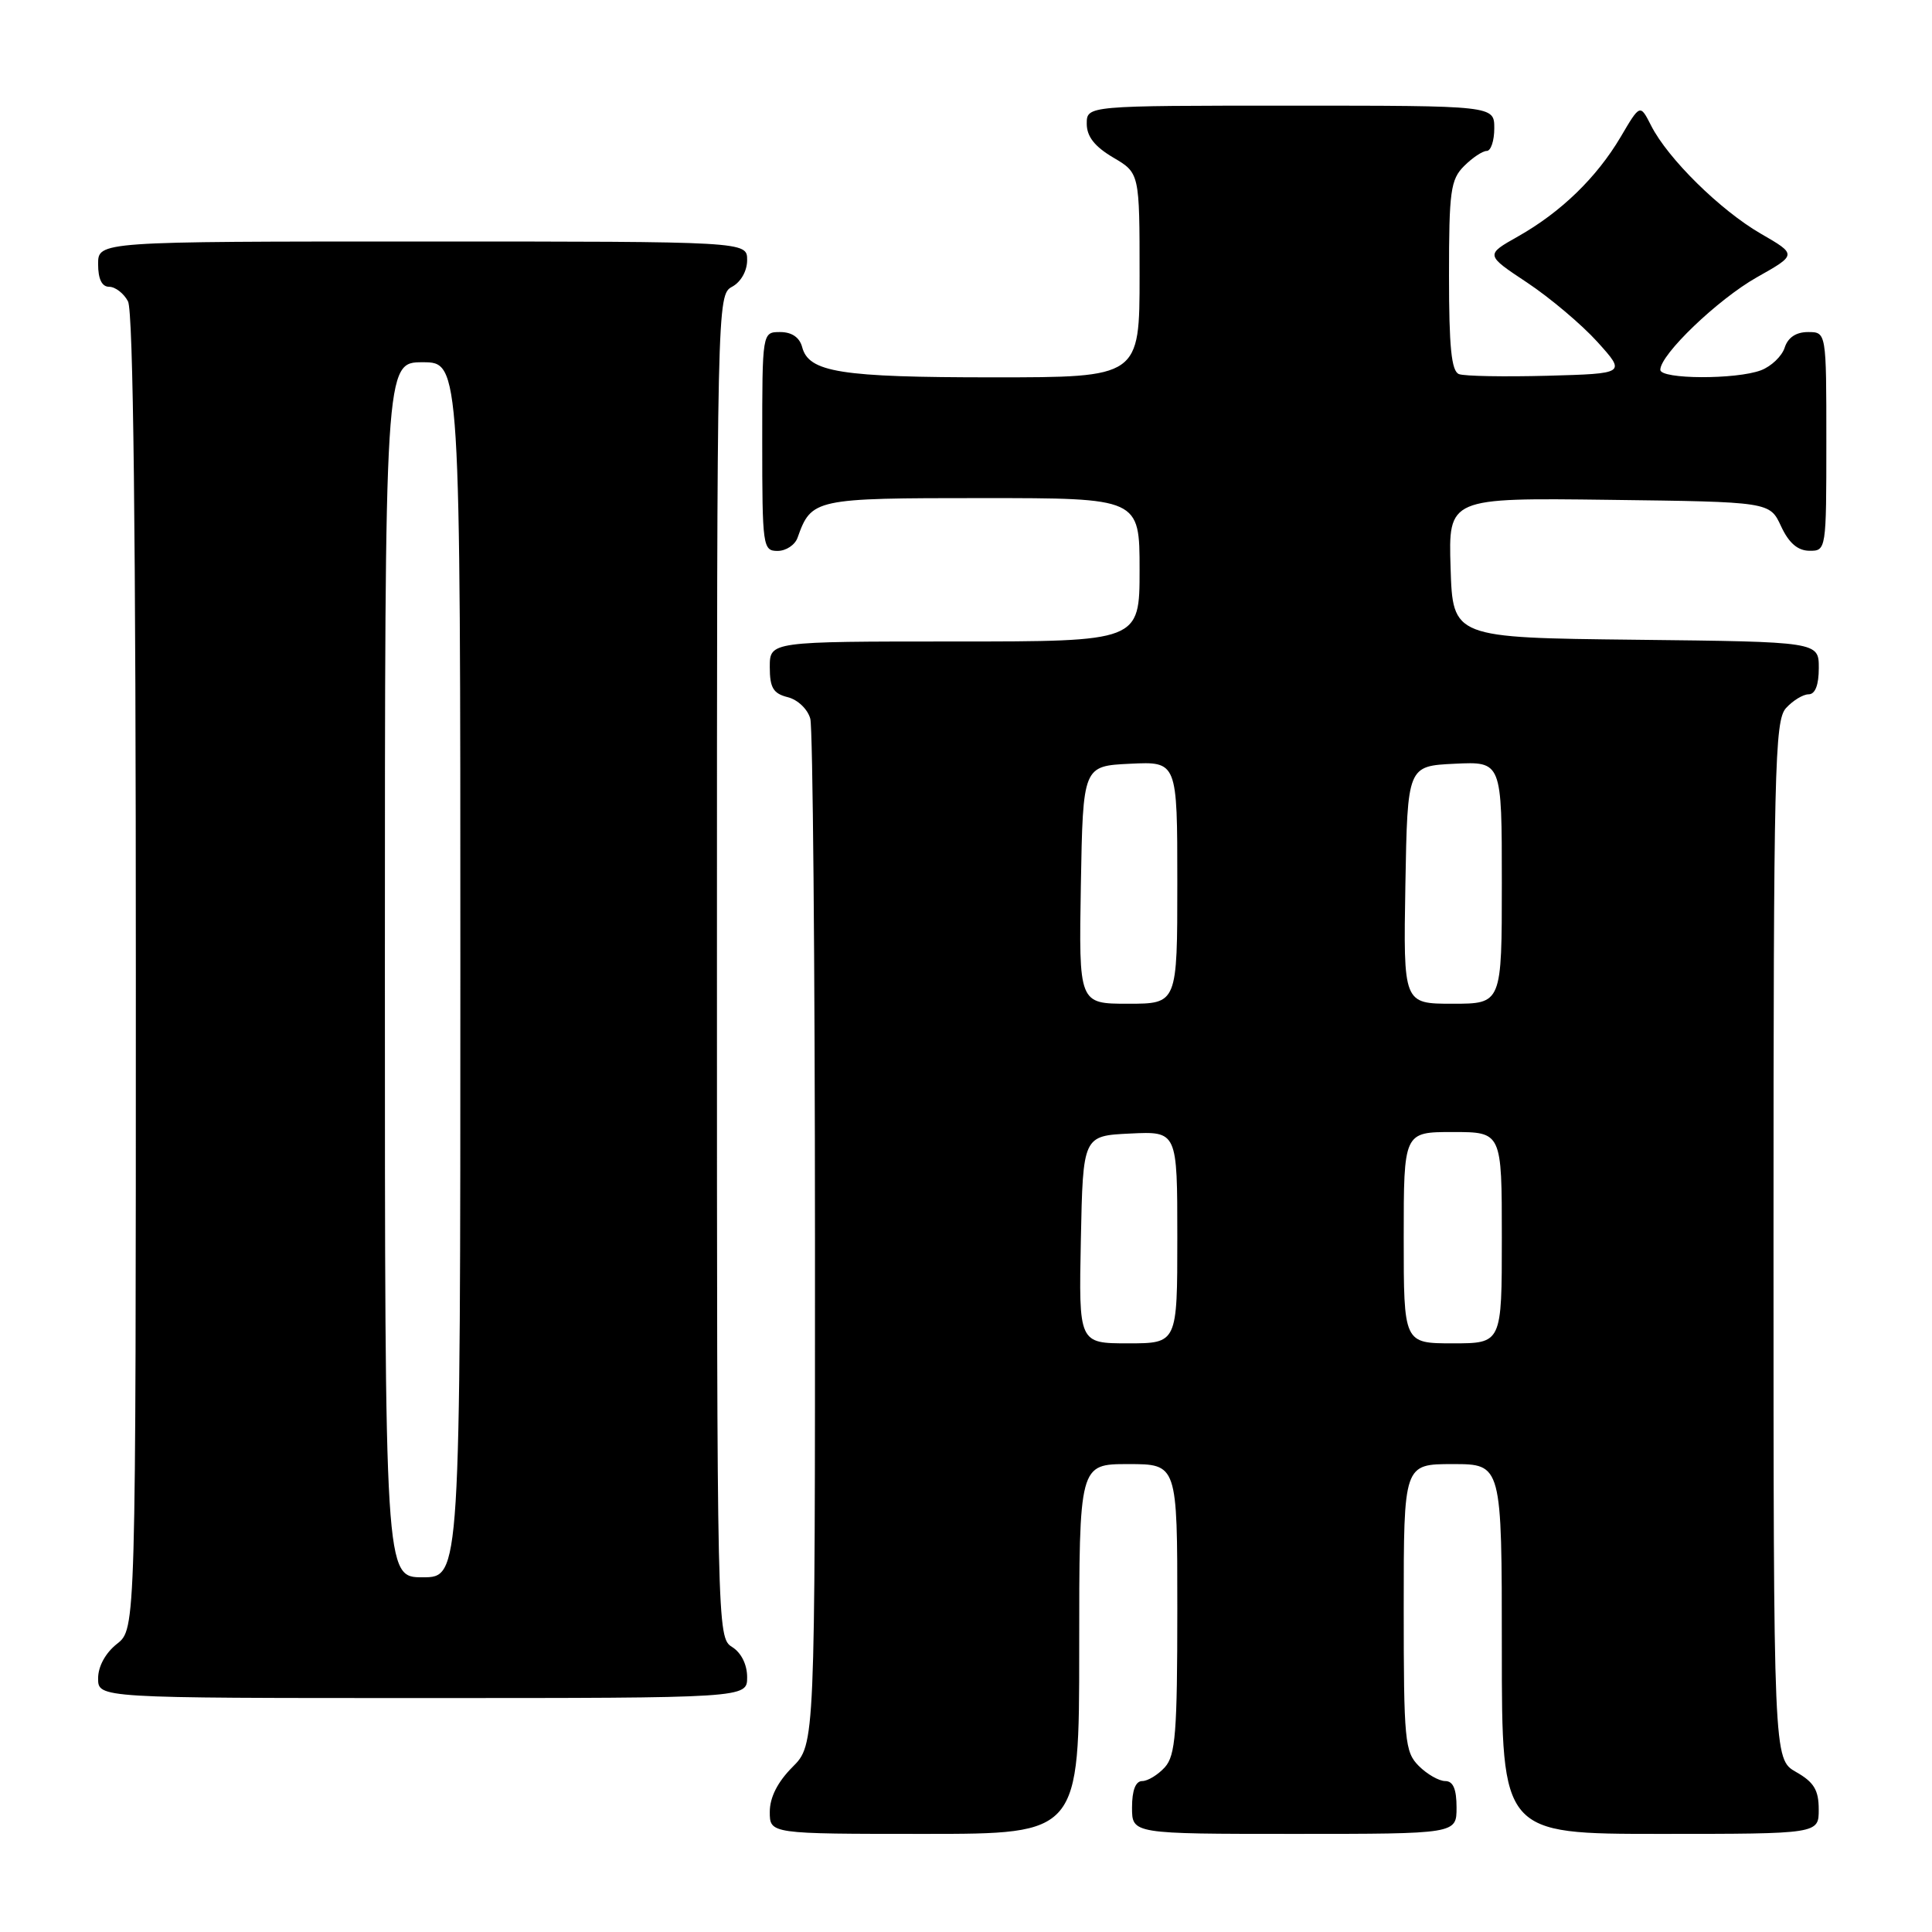 <?xml version="1.0" encoding="UTF-8" standalone="no"?>
<!DOCTYPE svg PUBLIC "-//W3C//DTD SVG 1.1//EN" "http://www.w3.org/Graphics/SVG/1.1/DTD/svg11.dtd" >
<svg xmlns="http://www.w3.org/2000/svg" xmlns:xlink="http://www.w3.org/1999/xlink" version="1.1" viewBox="0 0 256 256">
 <g >
 <path fill="currentColor"
d=" M 143.00 218.50 C 143.00 194.00 143.00 194.00 149.50 194.00 C 156.00 194.00 156.00 194.00 156.00 213.17 C 156.00 229.61 155.76 232.60 154.35 234.17 C 153.43 235.18 152.08 236.00 151.35 236.00 C 150.47 236.00 150.00 237.23 150.00 239.50 C 150.00 243.00 150.00 243.00 171.50 243.00 C 193.00 243.00 193.00 243.00 193.00 239.50 C 193.00 237.06 192.55 236.00 191.50 236.00 C 190.68 236.00 189.10 235.10 188.00 234.00 C 186.14 232.14 186.00 230.67 186.00 213.00 C 186.00 194.00 186.00 194.00 192.50 194.00 C 199.00 194.00 199.00 194.00 199.00 218.50 C 199.00 243.00 199.00 243.00 220.00 243.00 C 241.00 243.00 241.00 243.00 240.99 239.75 C 240.99 237.19 240.35 236.14 237.99 234.80 C 235.00 233.09 235.00 233.09 235.00 164.38 C 235.00 101.84 235.15 95.49 236.65 93.83 C 237.57 92.82 238.92 92.00 239.65 92.00 C 240.52 92.00 241.00 90.77 241.00 88.52 C 241.00 85.04 241.00 85.04 216.75 84.77 C 192.50 84.50 192.50 84.50 192.21 75.23 C 191.92 65.96 191.92 65.96 213.21 66.23 C 234.50 66.50 234.50 66.50 236.00 69.73 C 237.03 71.95 238.20 72.96 239.75 72.98 C 241.98 73.00 242.00 72.88 242.00 58.50 C 242.00 44.00 242.00 44.00 239.57 44.00 C 237.99 44.00 236.91 44.72 236.48 46.06 C 236.12 47.19 234.71 48.54 233.35 49.06 C 230.06 50.31 220.00 50.27 220.00 49.00 C 220.00 46.97 227.62 39.67 232.78 36.75 C 238.12 33.74 238.12 33.74 233.31 30.96 C 227.95 27.86 220.99 21.01 218.78 16.64 C 217.32 13.77 217.32 13.77 214.75 18.14 C 211.56 23.53 206.85 28.10 201.16 31.32 C 196.81 33.77 196.81 33.77 202.33 37.43 C 205.37 39.45 209.57 42.99 211.66 45.30 C 215.45 49.50 215.45 49.50 205.04 49.79 C 199.32 49.94 194.04 49.85 193.32 49.57 C 192.32 49.19 192.00 45.98 192.00 36.53 C 192.00 25.33 192.21 23.79 194.00 22.00 C 195.10 20.90 196.45 20.00 197.00 20.00 C 197.55 20.00 198.00 18.65 198.00 17.00 C 198.00 14.00 198.00 14.00 171.00 14.00 C 144.00 14.00 144.00 14.00 144.00 16.40 C 144.00 18.09 145.05 19.42 147.50 20.87 C 151.00 22.93 151.00 22.93 151.00 36.47 C 151.00 50.00 151.00 50.00 131.57 50.00 C 111.37 50.00 107.16 49.33 106.29 45.99 C 105.95 44.71 104.92 44.00 103.38 44.00 C 101.00 44.00 101.00 44.00 101.00 58.50 C 101.00 72.41 101.08 73.00 103.03 73.00 C 104.15 73.00 105.34 72.21 105.68 71.25 C 107.52 66.08 107.89 66.00 130.15 66.00 C 151.00 66.00 151.00 66.00 151.00 75.50 C 151.00 85.00 151.00 85.00 126.50 85.00 C 102.00 85.00 102.00 85.00 102.00 88.39 C 102.00 91.13 102.46 91.90 104.38 92.38 C 105.71 92.71 107.03 93.98 107.37 95.24 C 107.70 96.48 107.98 127.57 107.99 164.33 C 108.00 231.15 108.00 231.15 105.00 234.15 C 103.04 236.12 102.00 238.16 102.00 240.08 C 102.00 243.00 102.00 243.00 122.50 243.00 C 143.00 243.00 143.00 243.00 143.00 218.50 Z  M 99.00 222.24 C 99.00 220.56 98.22 218.99 97.00 218.23 C 95.02 217.00 95.00 215.90 95.00 128.03 C 95.00 40.09 95.02 39.06 97.00 38.00 C 98.17 37.37 99.00 35.91 99.00 34.46 C 99.00 32.00 99.00 32.00 56.00 32.00 C 13.00 32.00 13.00 32.00 13.00 35.00 C 13.00 36.97 13.50 38.00 14.46 38.00 C 15.27 38.00 16.40 38.87 16.96 39.93 C 17.66 41.23 18.00 70.81 18.00 128.86 C 18.00 215.85 18.00 215.85 15.50 217.82 C 13.98 219.02 13.00 220.81 13.00 222.39 C 13.00 225.00 13.00 225.00 56.00 225.00 C 99.00 225.00 99.00 225.00 99.00 222.24 Z  M 143.22 164.25 C 143.50 150.50 143.50 150.50 149.75 150.20 C 156.00 149.90 156.00 149.90 156.00 163.95 C 156.00 178.00 156.00 178.00 149.47 178.00 C 142.94 178.00 142.94 178.00 143.22 164.25 Z  M 186.00 164.00 C 186.00 150.00 186.00 150.00 192.50 150.00 C 199.00 150.00 199.00 150.00 199.00 164.00 C 199.00 178.00 199.00 178.00 192.50 178.00 C 186.00 178.00 186.00 178.00 186.00 164.00 Z  M 143.22 117.25 C 143.50 101.50 143.50 101.50 149.75 101.20 C 156.00 100.90 156.00 100.90 156.00 116.95 C 156.00 133.00 156.00 133.00 149.47 133.00 C 142.95 133.00 142.95 133.00 143.22 117.25 Z  M 186.22 117.25 C 186.50 101.50 186.50 101.50 192.75 101.20 C 199.00 100.90 199.00 100.90 199.00 116.95 C 199.00 133.00 199.00 133.00 192.47 133.00 C 185.95 133.00 185.95 133.00 186.22 117.25 Z  M 51.00 128.50 C 51.00 48.00 51.00 48.00 56.00 48.00 C 61.00 48.00 61.00 48.00 61.00 128.50 C 61.00 209.00 61.00 209.00 56.00 209.00 C 51.00 209.00 51.00 209.00 51.00 128.50 Z "/>
</g>
</svg>